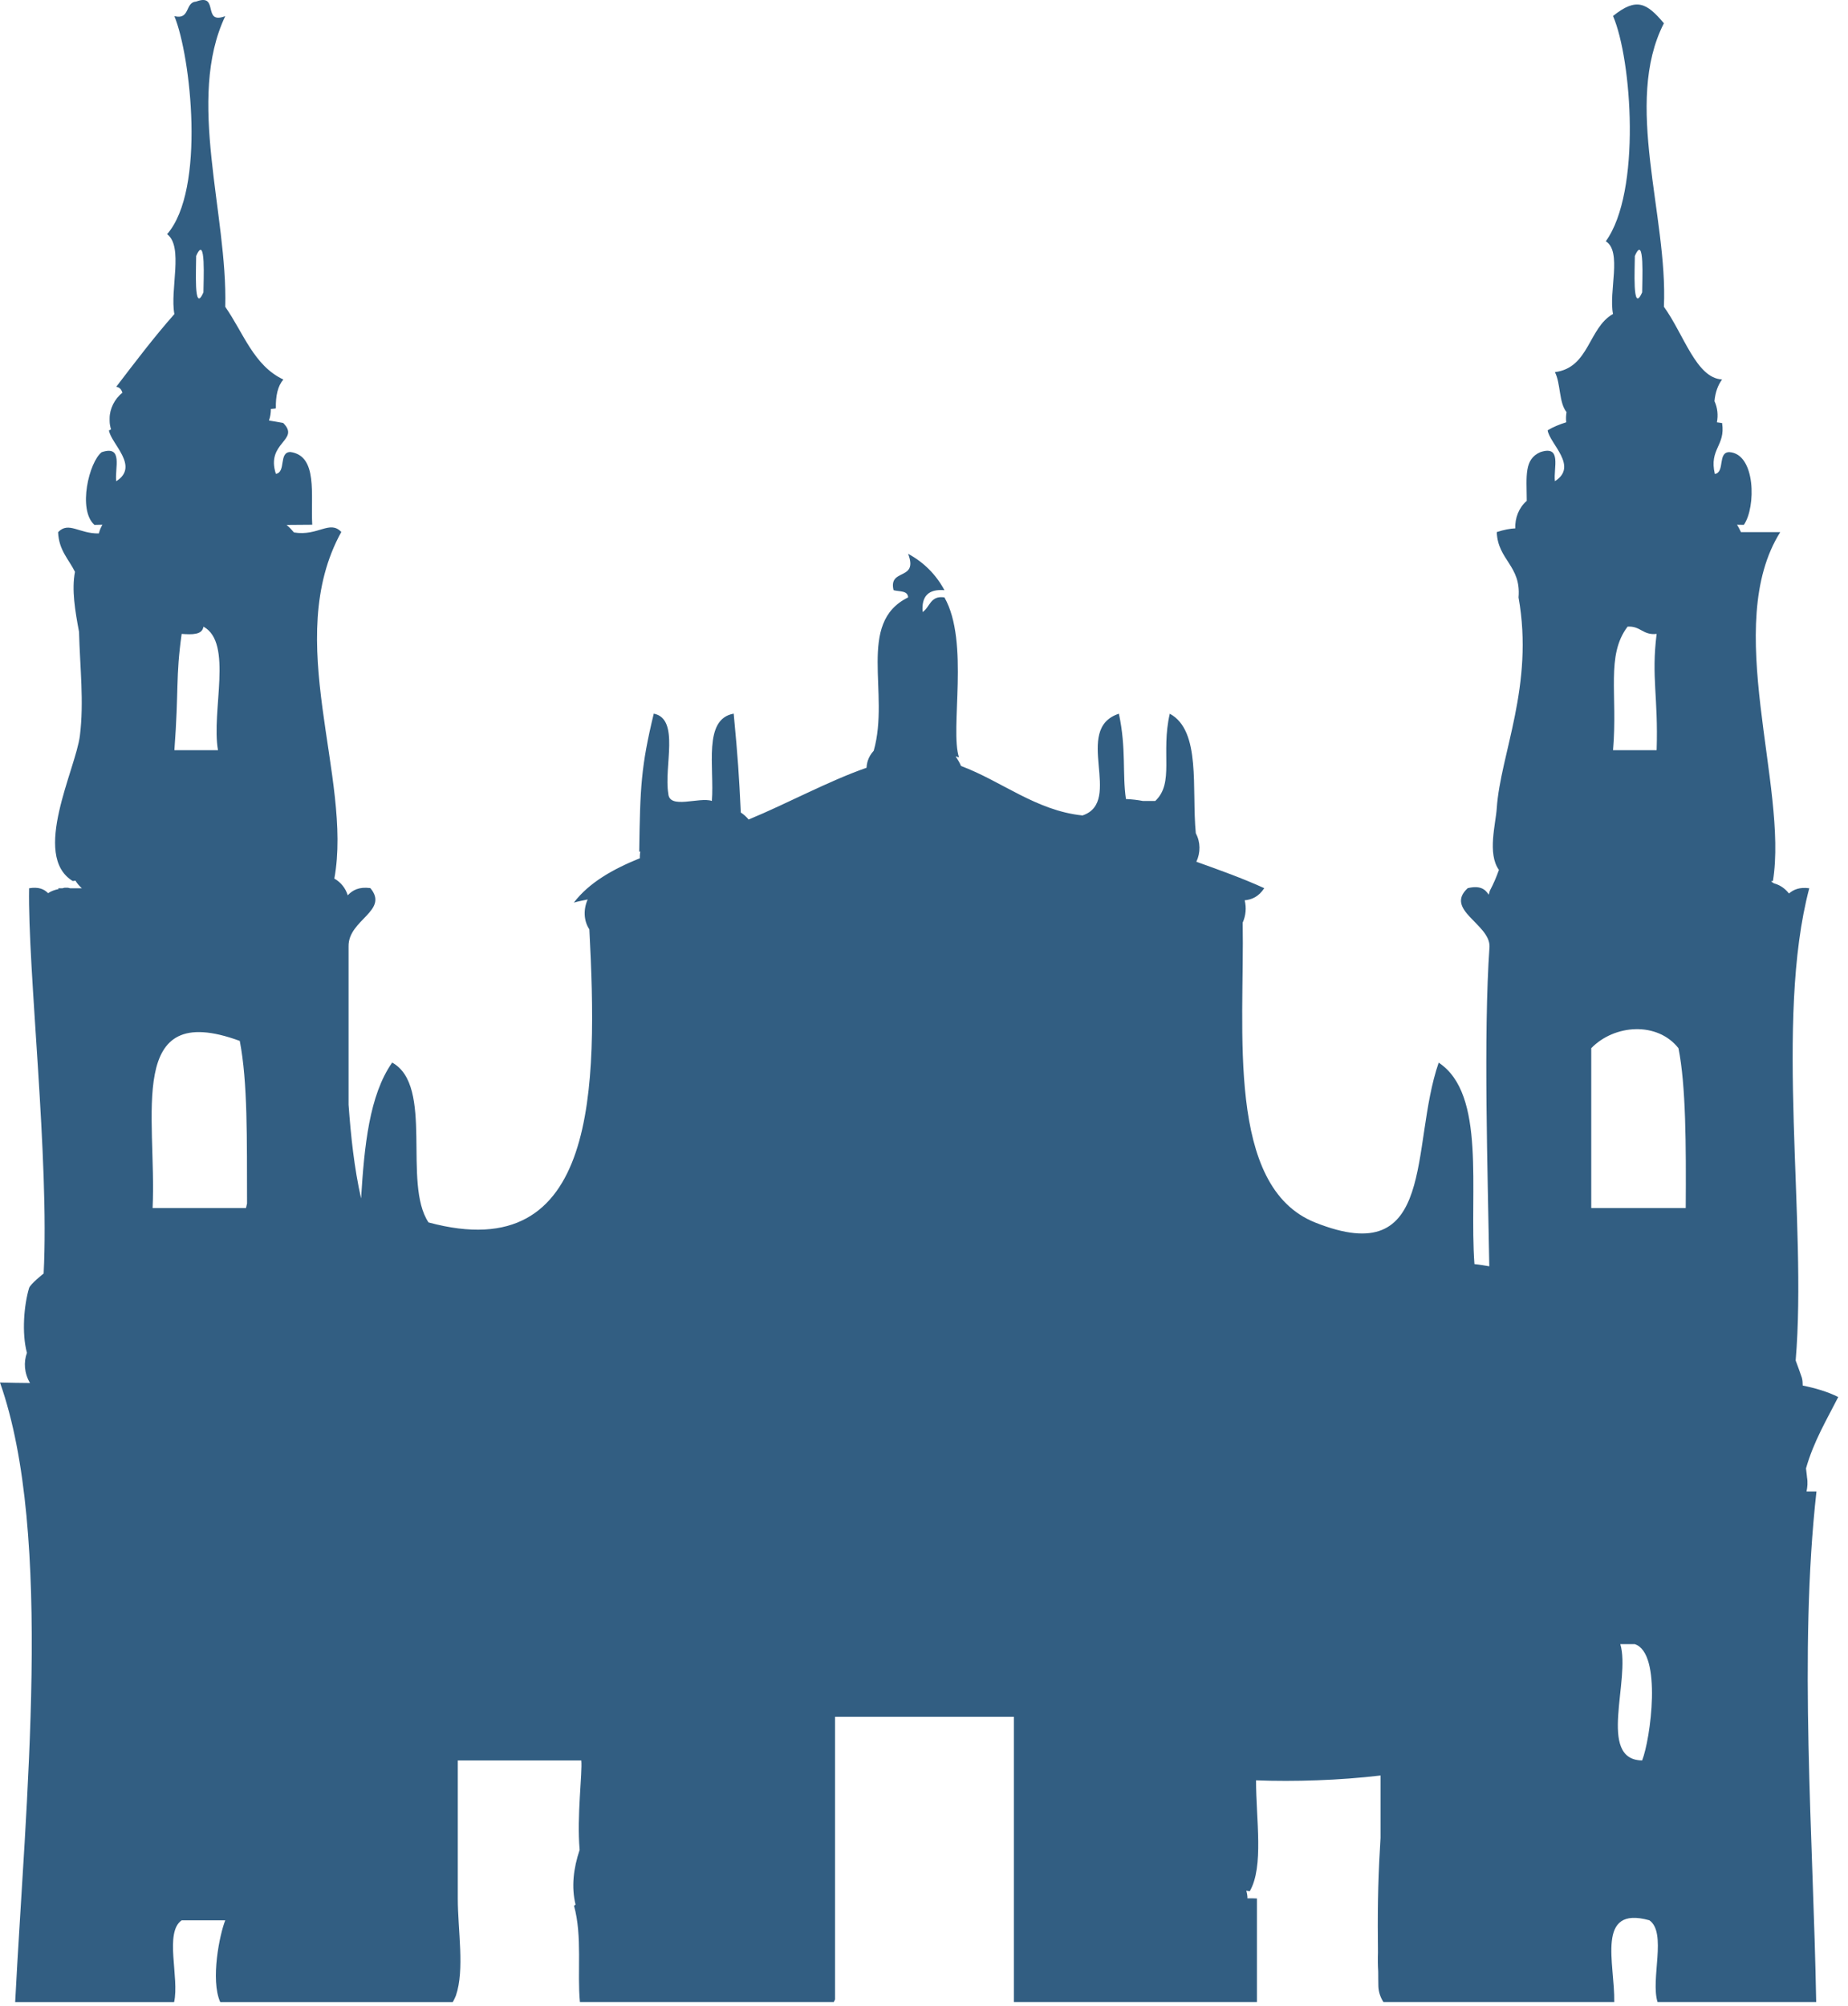 <?xml version="1.0" encoding="utf-8"?>
<!-- Generator: Adobe Illustrator 15.0.2, SVG Export Plug-In  -->
<!DOCTYPE svg PUBLIC "-//W3C//DTD SVG 1.1//EN" "http://www.w3.org/Graphics/SVG/1.1/DTD/svg11.dtd">
<svg version="1.1"
	 xmlns="http://www.w3.org/2000/svg" xmlns:xlink="http://www.w3.org/1999/xlink" xmlns:a="http://ns.adobe.com/AdobeSVGViewerExtensions/3.0/"
	 x="0px" y="0px" width="47px" height="51px" viewBox="0 0 47 51" enable-background="new 0 0 47 51" xml:space="preserve">
<defs>
</defs>
<path fill="#325E82" d="M0.386,50.905h4.042c0.139-0.618-0.254-1.769,0.192-2.079h1.109c-0.14,0.345-0.381,1.51-0.128,2.079h5.914
	c0.017-0.033,0.037-0.063,0.05-0.097c0.011-0.023,0.021-0.045,0.03-0.068c0.226-0.66,0.048-1.661,0.048-2.468v-3.511h3.141
	c0.031,0.322-0.117,1.414-0.042,2.273c-0.158,0.473-0.214,0.943-0.104,1.393c-0.012,0.011-0.028,0.017-0.039,0.029
	c0.215,0.774,0.078,1.7,0.15,2.448h6.456c0.01-0.022,0.024-0.042,0.033-0.066v-7.187h0.272h3.503h0.773v7.253h6.182v-2.633
	c-0.076-0.005-0.159-0.004-0.242-0.003c0.002-0.064-0.011-0.13-0.029-0.194c0.029,0.003,0.055,0.011,0.088,0.013
	c0.363-0.631,0.158-1.83,0.16-2.82c0.975,0.037,2.119,0.001,3.166-0.123v1.589c-0.006,0.085-0.01,0.171-0.014,0.255
	c-0.055,0.896-0.063,1.771-0.051,2.653c-0.006,0.169-0.004,0.331,0.006,0.489c0.002,0.125,0,0.248,0.004,0.375
	c0.005,0.148,0.054,0.282,0.128,0.399h5.871c0.019-0.972-0.481-2.461,0.893-2.079c0.451,0.312,0.027,1.497,0.208,2.079h4.035
	c-0.074-4.187-0.449-8.906,0.007-12.981h-0.253c0.024-0.111,0.035-0.23,0.012-0.365c0.002,0.008-0.01-0.099-0.025-0.222
	c0.194-0.685,0.524-1.233,0.82-1.815c-0.273-0.137-0.582-0.226-0.904-0.292c-0.004-0.067,0-0.13-0.023-0.204
	c-0.049-0.146-0.103-0.29-0.156-0.433c0.298-3.522-0.545-8.642,0.346-12.007c-0.249-0.033-0.398,0.033-0.516,0.133
	c-0.09-0.111-0.204-0.206-0.364-0.252c-0.033-0.008-0.062-0.035-0.091-0.059c0.018-0.004,0.027-0.002,0.047-0.008
	c0.391-2.406-1.299-6.508,0.186-8.869h-0.999c-0.032-0.065-0.063-0.131-0.101-0.188c0.057,0,0.121,0.001,0.174,0.003
	c0.312-0.446,0.302-1.807-0.369-1.849c-0.305,0.002-0.104,0.513-0.369,0.555c-0.148-0.641,0.275-0.71,0.185-1.294
	c-0.041-0.006-0.089-0.013-0.132-0.019c0.035-0.182,0.016-0.37-0.062-0.538c0.021-0.229,0.089-0.407,0.193-0.552
	c-0.657-0.031-0.972-1.148-1.479-1.848c0.104-2.305-1.039-5.183,0-7.208c-0.438-0.52-0.699-0.664-1.294-0.185
	c0.477,1.102,0.723,4.476-0.184,5.728c0.421,0.257,0.068,1.287,0.184,1.848c-0.63,0.355-0.602,1.369-1.478,1.479
	c0.149,0.288,0.099,0.776,0.296,1.017c-0.015,0.087-0.018,0.171-0.008,0.258c-0.174,0.055-0.336,0.12-0.473,0.204
	c0.049,0.339,0.789,0.913,0.185,1.294c-0.042-0.327,0.187-0.925-0.37-0.739c-0.414,0.179-0.351,0.602-0.346,1.239
	c-0.197,0.167-0.305,0.437-0.291,0.699c-0.135,0.007-0.289,0.035-0.472,0.095c0.026,0.713,0.624,0.854,0.554,1.662
	c0.4,2.242-0.461,3.977-0.554,5.359c-0.026,0.395-0.243,1.156,0.055,1.568c-0.063,0.18-0.137,0.352-0.222,0.513
	c-0.021,0.04-0.023,0.079-0.038,0.118c-0.09-0.144-0.225-0.241-0.534-0.166c-0.596,0.548,0.558,0.91,0.555,1.479
	c-0.158,2.262-0.045,5.746-0.006,8.135c-0.125-0.019-0.25-0.043-0.378-0.056c-0.136-1.876,0.302-4.323-0.909-5.122
	c-0.738,2.129-0.031,5.308-3.143,4.064c-2.278-0.91-1.793-4.886-1.842-7.624c0.08-0.177,0.098-0.378,0.051-0.568
	c0.188-0.017,0.359-0.096,0.498-0.308c-0.549-0.251-1.138-0.461-1.727-0.672c0.108-0.229,0.107-0.502-0.014-0.723
	c-0.109-1.125,0.141-2.609-0.662-3.041c-0.232,1,0.121,1.758-0.37,2.219h-0.312c-0.14-0.027-0.285-0.043-0.433-0.05
	c-0.095-0.641,0.012-1.271-0.179-2.169c-1.191,0.389,0.127,2.235-0.926,2.587c-1.181-0.122-2.066-0.878-3.09-1.258
	c-0.034-0.088-0.088-0.169-0.137-0.246c0.03,0.01,0.054,0.017,0.086,0.026c-0.237-0.707,0.273-2.934-0.37-4.066
	c-0.363-0.055-0.366,0.25-0.555,0.371c-0.033-0.404,0.151-0.588,0.555-0.555c-0.216-0.4-0.524-0.708-0.924-0.925
	c0.268,0.699-0.508,0.354-0.37,0.925c0.144,0.041,0.364,0.004,0.37,0.184c-1.32,0.647-0.455,2.43-0.875,3.899
	c-0.019,0.025-0.042,0.048-0.06,0.074c-0.083,0.118-0.116,0.239-0.122,0.358c-0.968,0.337-2.041,0.922-2.999,1.316
	c-0.058-0.07-0.124-0.128-0.199-0.178c-0.049-0.994-0.07-1.335-0.181-2.514c-0.785,0.14-0.488,1.36-0.555,2.219
	c-0.325-0.107-1.085,0.223-1.108-0.186c-0.116-0.686,0.3-1.902-0.37-2.033c-0.325,1.348-0.346,1.863-0.37,3.512
	c0.009-0.002,0.018-0.006,0.027-0.009c-0.008,0.059-0.014,0.114-0.01,0.173c-0.688,0.28-1.288,0.617-1.68,1.129
	c0.12-0.035,0.234-0.055,0.352-0.08c-0.11,0.249-0.105,0.537,0.043,0.76c0.208,4.016,0.232,8.621-4.091,7.451
	c-0.665-0.998,0.148-3.473-0.924-4.064c-0.583,0.832-0.708,2.122-0.791,3.454c-0.175-0.776-0.26-1.584-0.318-2.384v-4.027
	c-0.01-0.676,1.039-0.901,0.554-1.479c-0.291-0.039-0.452,0.053-0.575,0.183c-0.055-0.179-0.172-0.329-0.341-0.425
	c0.471-2.565-1.337-6.068,0.177-8.813c-0.294-0.312-0.593,0.113-1.204,0.012c-0.057-0.068-0.118-0.135-0.188-0.191
	c0.227-0.001,0.447-0.002,0.653-0.005c-0.042-0.761,0.149-1.751-0.555-1.849c-0.305,0.002-0.104,0.513-0.37,0.555
	c-0.263-0.805,0.632-0.85,0.185-1.294c-0.11-0.021-0.237-0.041-0.361-0.062c0.035-0.094,0.049-0.191,0.049-0.293
	c0.041-0.006,0.094-0.007,0.127-0.016C7.009,10.067,7.063,9.814,7.207,9.65c-0.755-0.354-1.02-1.197-1.478-1.848
	c0.062-2.369-1-5.285,0-7.392c-0.598,0.229-0.142-0.598-0.74-0.37C4.698,0.057,4.845,0.512,4.435,0.41
	C4.853,1.423,5.236,4.825,4.25,5.954C4.673,6.27,4.318,7.365,4.435,7.986c-0.52,0.589-0.998,1.22-1.479,1.849
	c0.092,0.011,0.133,0.073,0.158,0.151c-0.199,0.151-0.326,0.414-0.326,0.649v0.066c0,0.08,0.017,0.15,0.036,0.218
	c-0.016,0.01-0.037,0.015-0.053,0.023c0.049,0.339,0.788,0.913,0.185,1.294c-0.042-0.327,0.187-0.925-0.369-0.739
	c-0.32,0.245-0.616,1.465-0.185,1.849c0.059-0.003,0.137-0.003,0.203-0.005c-0.04,0.07-0.072,0.143-0.09,0.222
	c-0.501,0.011-0.77-0.314-1.037-0.032c0.018,0.461,0.271,0.688,0.429,1.008c-0.088,0.455,0.003,0.992,0.103,1.525
	c0.024,0.916,0.129,1.779,0.022,2.641C1.927,19.557,0.79,21.75,1.848,22.4c0.029,0.002,0.045-0.008,0.071-0.008
	c0.044,0.072,0.1,0.137,0.163,0.193H1.783c-0.022-0.002-0.042-0.014-0.064-0.014H1.652c-0.025,0-0.042,0.012-0.065,0.014H1.479
	c0.003,0.008,0.008,0.013,0.012,0.02c-0.102,0.021-0.192,0.053-0.268,0.105c-0.101-0.104-0.241-0.165-0.483-0.125
	c-0.038,2.061,0.519,6.912,0.37,9.795c0,0-0.338,0.267-0.37,0.369c-0.129,0.428-0.191,1.145-0.055,1.648
	c-0.087,0.238-0.069,0.52,0.079,0.768C0.509,35.162,0.25,35.16,0,35.152C1.366,39.025,0.643,45.859,0.386,50.905z M41.764,44.761
	c-1.153-0.018-0.285-2.057-0.555-2.957h0.369C42.28,42.033,41.975,44.234,41.764,44.761z M41.579,6.508
	c0.255-0.588,0.184,0.652,0.186,0.924C41.508,8.02,41.581,6.779,41.579,6.508z M41.394,15.933c0.331-0.023,0.39,0.226,0.739,0.185
	c-0.139,1.104,0.044,1.604,0,2.956h-1.109C41.147,17.646,40.838,16.67,41.394,15.933z M40.47,26.651
	c0.589-0.606,1.679-0.683,2.218,0c0.19,0.944,0.195,2.456,0.185,4.065H40.47V26.651z M4.989,6.508
	C5.244,5.92,5.173,7.161,5.174,7.432C4.92,8.02,4.992,6.779,4.989,6.508z M4.62,16.118c0.262,0.017,0.523,0.03,0.554-0.185
	c0.76,0.41,0.195,2.146,0.37,3.141H4.435C4.552,17.508,4.464,17.237,4.62,16.118z M6.098,26.466c0.204,1.056,0.18,2.479,0.185,4.134
	c-0.009,0.038-0.018,0.077-0.027,0.116H3.881C3.991,28.377,3.181,25.396,6.098,26.466z"/>
</svg>
